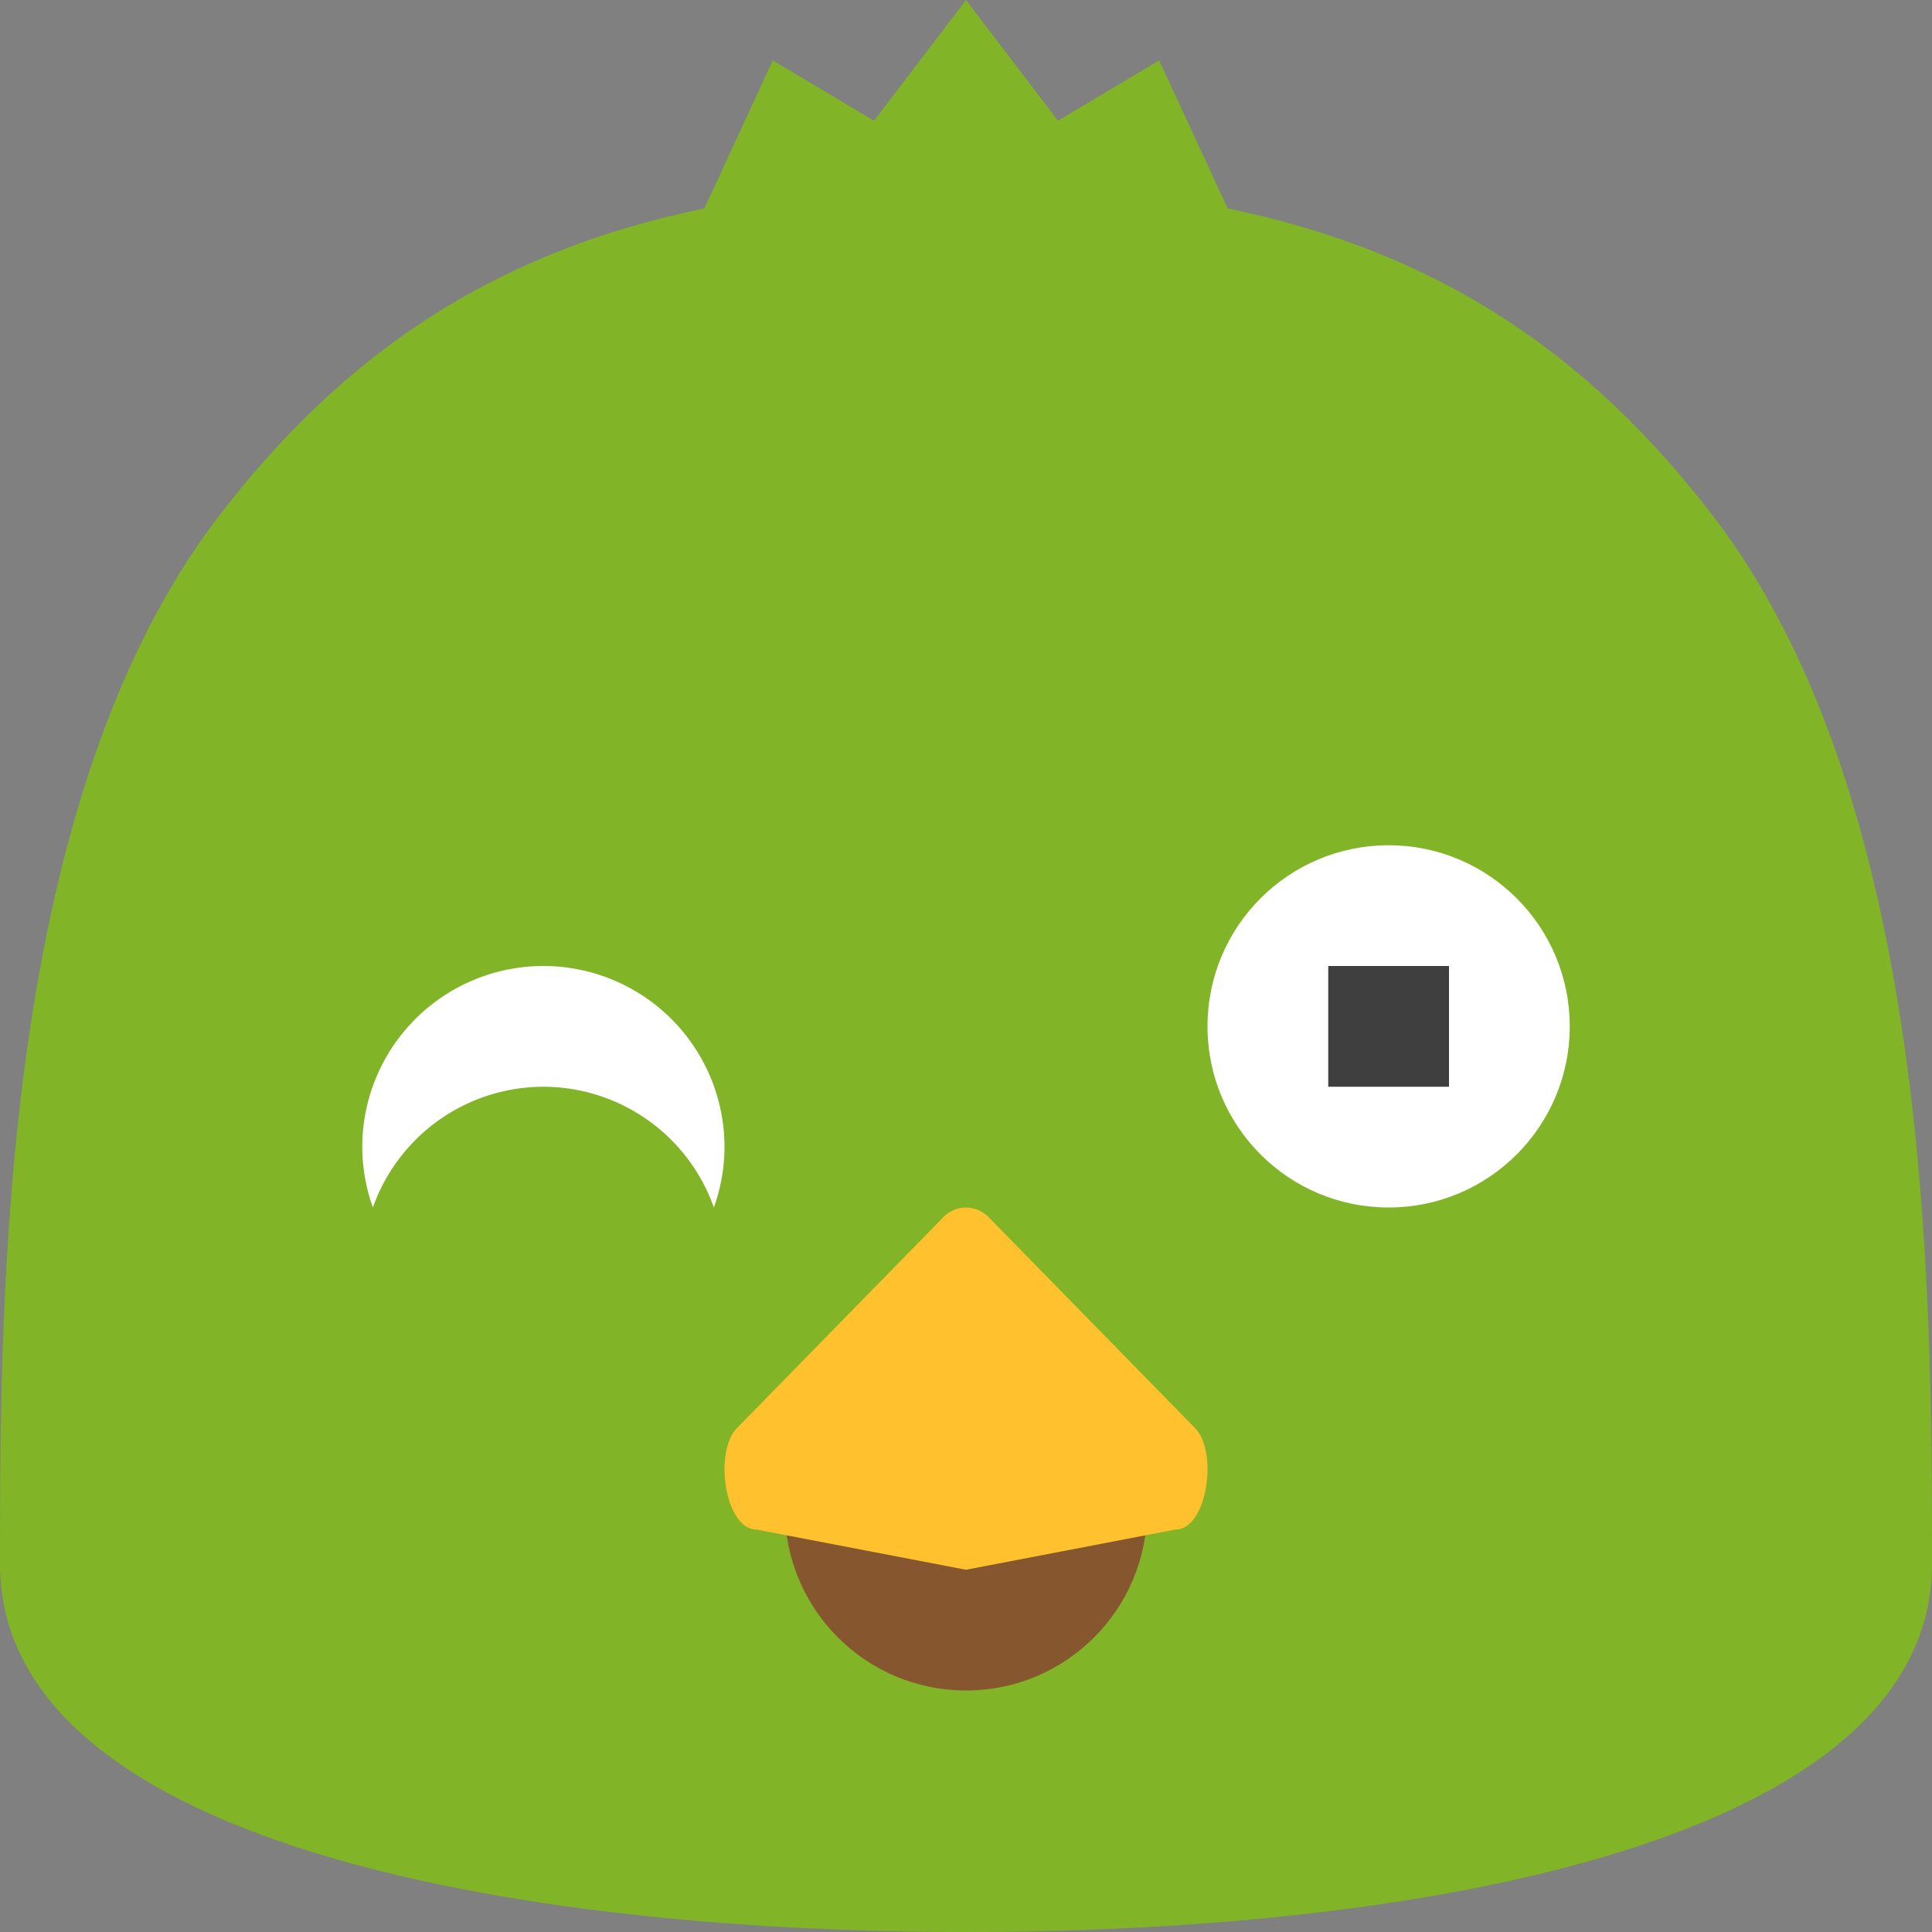 <svg xmlns="http://www.w3.org/2000/svg" width="16" height="16" version="1.1"><rect width="100%" height="100%" fill="#808080" stroke="none"/><defs>
<linearGradient id="ucPurpleBlue" x1="0%" y1="0%" x2="100%" y2="100%">
  <stop offset="0%" style="stop-color:#B794F4;stop-opacity:1"/>
  <stop offset="100%" style="stop-color:#4299E1;stop-opacity:1"/>
</linearGradient>
</defs>
 <path style="fill:#81b427" d="M 8,0 7.238,1 6.4,0.5 5.833,1.726 C 4.079,2.087 2.839,2.935 1.811,4.276 0.014,6.621 0,10.667 0,12.952 0,15.238 4.19,16 8,16 11.81,16 16,15.238 16,12.952 16,10.667 15.986,6.621 14.189,4.276 13.161,2.935 11.921,2.087 10.167,1.726 L 9.6,0.5 8.762,1 Z"/>
 <circle style="fill:#ffffff" cx="11.5" cy="8.5" r="1.5"/>
 <circle style="fill:#86572f" cx="8" cy="12.5" r="1.5"/>
 <path style="fill:#ffc12e" d="m 8,10 c -0.077,10e-5 -0.151,0.035 -0.205,0.098 l -1.701,1.738 c -0.182,0.21 -0.086,0.831 0.171,0.831 L 8,13 9.735,12.667 C 9.992,12.667 10.088,12.046 9.906,11.836 L 8.205,10.098 c -0.054,-0.063 -0.128,-0.097 -0.205,-0.098 z"/>
 <rect style="fill:#3f3f3f" width="1" height="1" x="11" y="8"/>
 <path style="fill:#ffffff" d="M 4.5,8 A 1.5,1.5 0 0 0 3,9.5 1.5,1.5 0 0 0 3.088,10 1.5,1.5 0 0 1 4.5,9 1.5,1.5 0 0 1 5.912,10 1.5,1.5 0 0 0 6,9.5 1.5,1.5 0 0 0 4.5,8 Z"/>
</svg>

